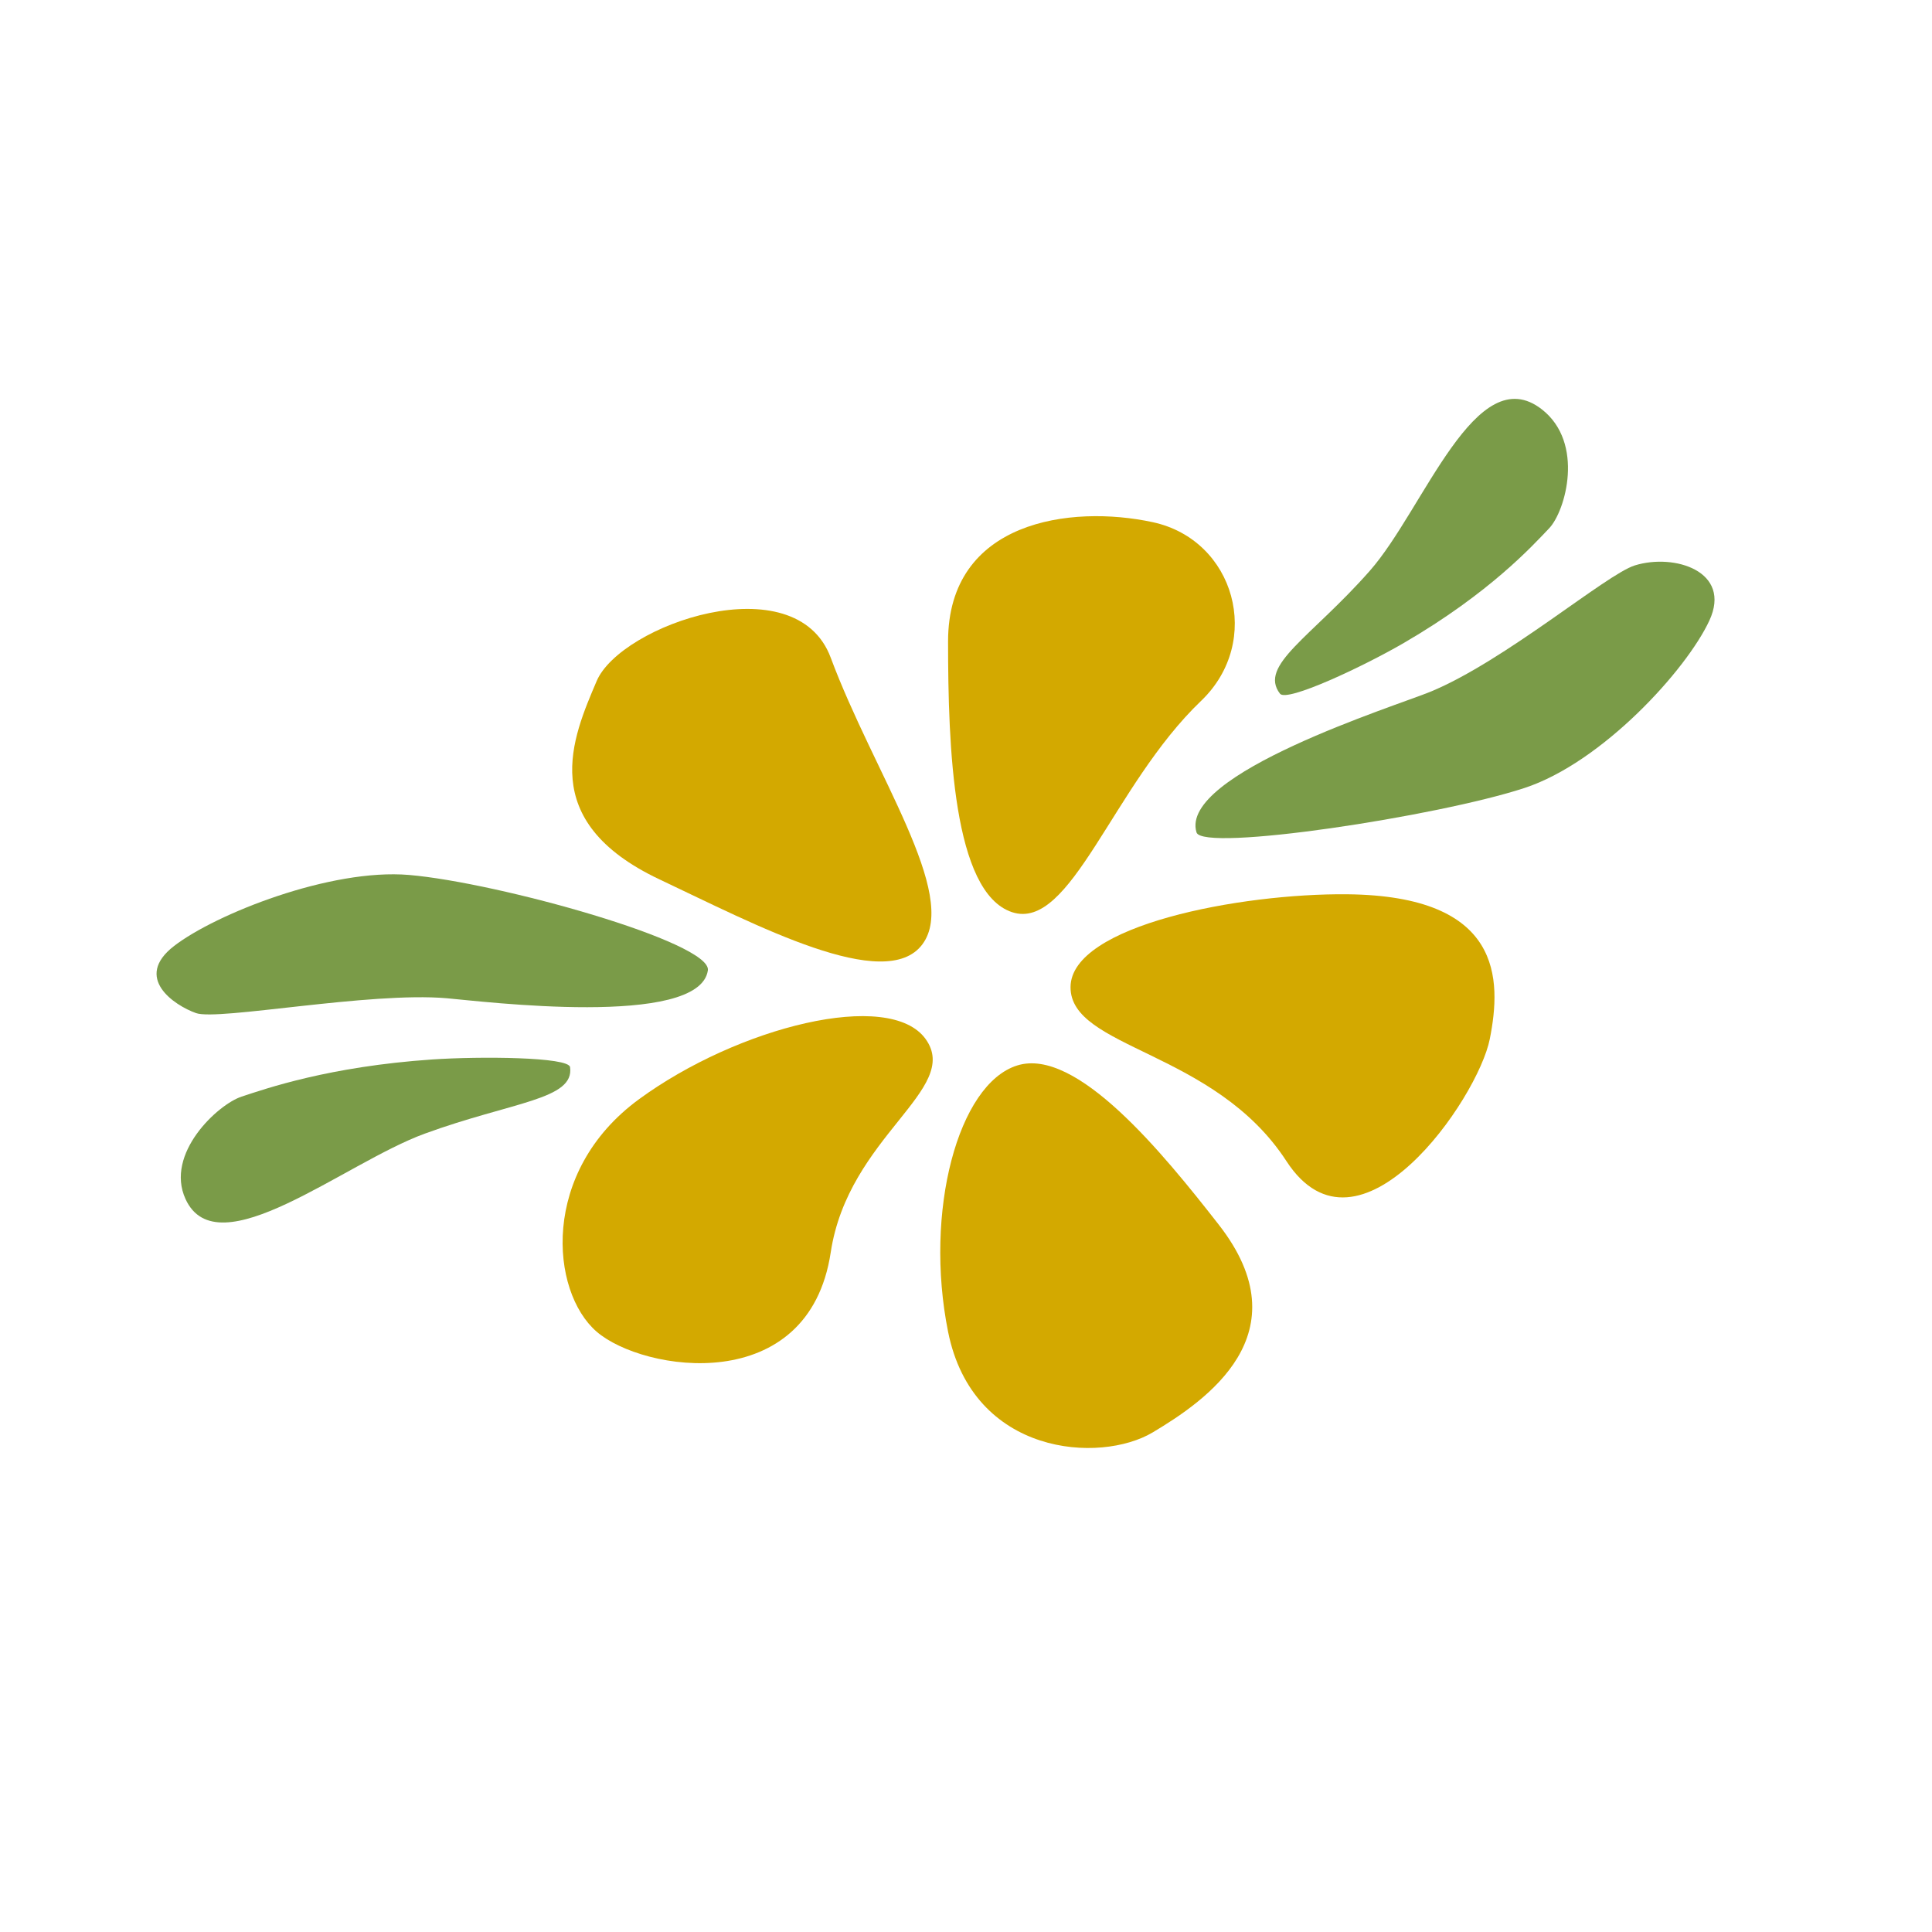 <svg width="64" height="64" viewBox="0 0 64 64" fill="none" xmlns="http://www.w3.org/2000/svg">
<path d="M31.406 21.246C31.406 24.748 31.57 29.564 33.523 30.216C35.475 30.867 36.858 26.017 39.787 23.218C41.849 21.246 40.907 17.884 38.187 17.298C35.467 16.711 31.406 17.251 31.406 21.246Z" fill="#D3A900"/>
<path d="M44.621 29.624C41.102 29.591 35.478 30.648 35.463 32.696C35.448 34.744 40.226 34.787 42.614 38.463C45.003 42.139 48.957 36.404 49.351 34.42C49.745 32.436 49.776 29.673 44.621 29.624Z" fill="#D3A900"/>
<path d="M40.373 40.569C38.519 38.194 35.658 34.68 33.696 35.295C31.734 35.909 30.608 40.137 31.406 44.114C32.231 48.231 36.443 48.491 38.187 47.449C39.93 46.407 43.201 44.19 40.373 40.569Z" fill="#D3A900"/>
<path d="M27.519 41.486C28.101 37.637 31.861 36.089 30.663 34.42C29.466 32.752 24.44 34.017 21.164 36.416C17.888 38.816 18.227 42.784 19.765 44.114C21.303 45.444 26.79 46.309 27.519 41.486Z" fill="#D3A900"/>
<path d="M21.849 29.132C25.029 30.633 29.334 32.927 30.556 31.281C31.778 29.636 28.946 25.621 27.519 21.787C26.36 18.671 20.558 20.697 19.765 22.561C18.972 24.425 17.739 27.192 21.849 29.132Z" fill="#D3A900"/>
<path d="M13.551 28.984C16.498 29.235 23.585 31.215 23.449 32.145C23.169 34.066 15.964 33.169 14.799 33.068C12.235 32.846 7.226 33.82 6.493 33.56C5.777 33.306 4.4 32.39 5.769 31.335C7.138 30.28 10.946 28.762 13.551 28.984Z" fill="#7A9B48"/>
<path d="M14.069 37.554C16.967 36.495 19.036 36.43 18.884 35.35C18.837 35.013 15.915 34.988 14.319 35.096C10.902 35.329 8.809 36.062 8.003 36.327C7.216 36.585 5.458 38.214 6.145 39.718C7.205 42.038 11.393 38.532 14.069 37.554Z" fill="#7A9B48"/>
<path d="M50.498 26.104C47.625 27.046 39.837 28.231 39.636 27.575C39.042 25.639 46.259 23.379 47.382 22.916C49.852 21.899 53.213 19.022 54.156 18.73C55.469 18.323 57.379 18.926 56.625 20.557C55.87 22.187 53.078 25.258 50.498 26.104Z" fill="#7A9B48"/>
<path d="M45.379 18.906C43.44 21.109 41.679 22.039 42.401 22.979C42.627 23.273 45.178 22.07 46.505 21.298C49.346 19.645 50.763 18.084 51.319 17.499C51.861 16.929 52.498 14.674 51.079 13.563C48.891 11.851 47.169 16.873 45.379 18.906Z" fill="#7A9B48"/>
</svg>
